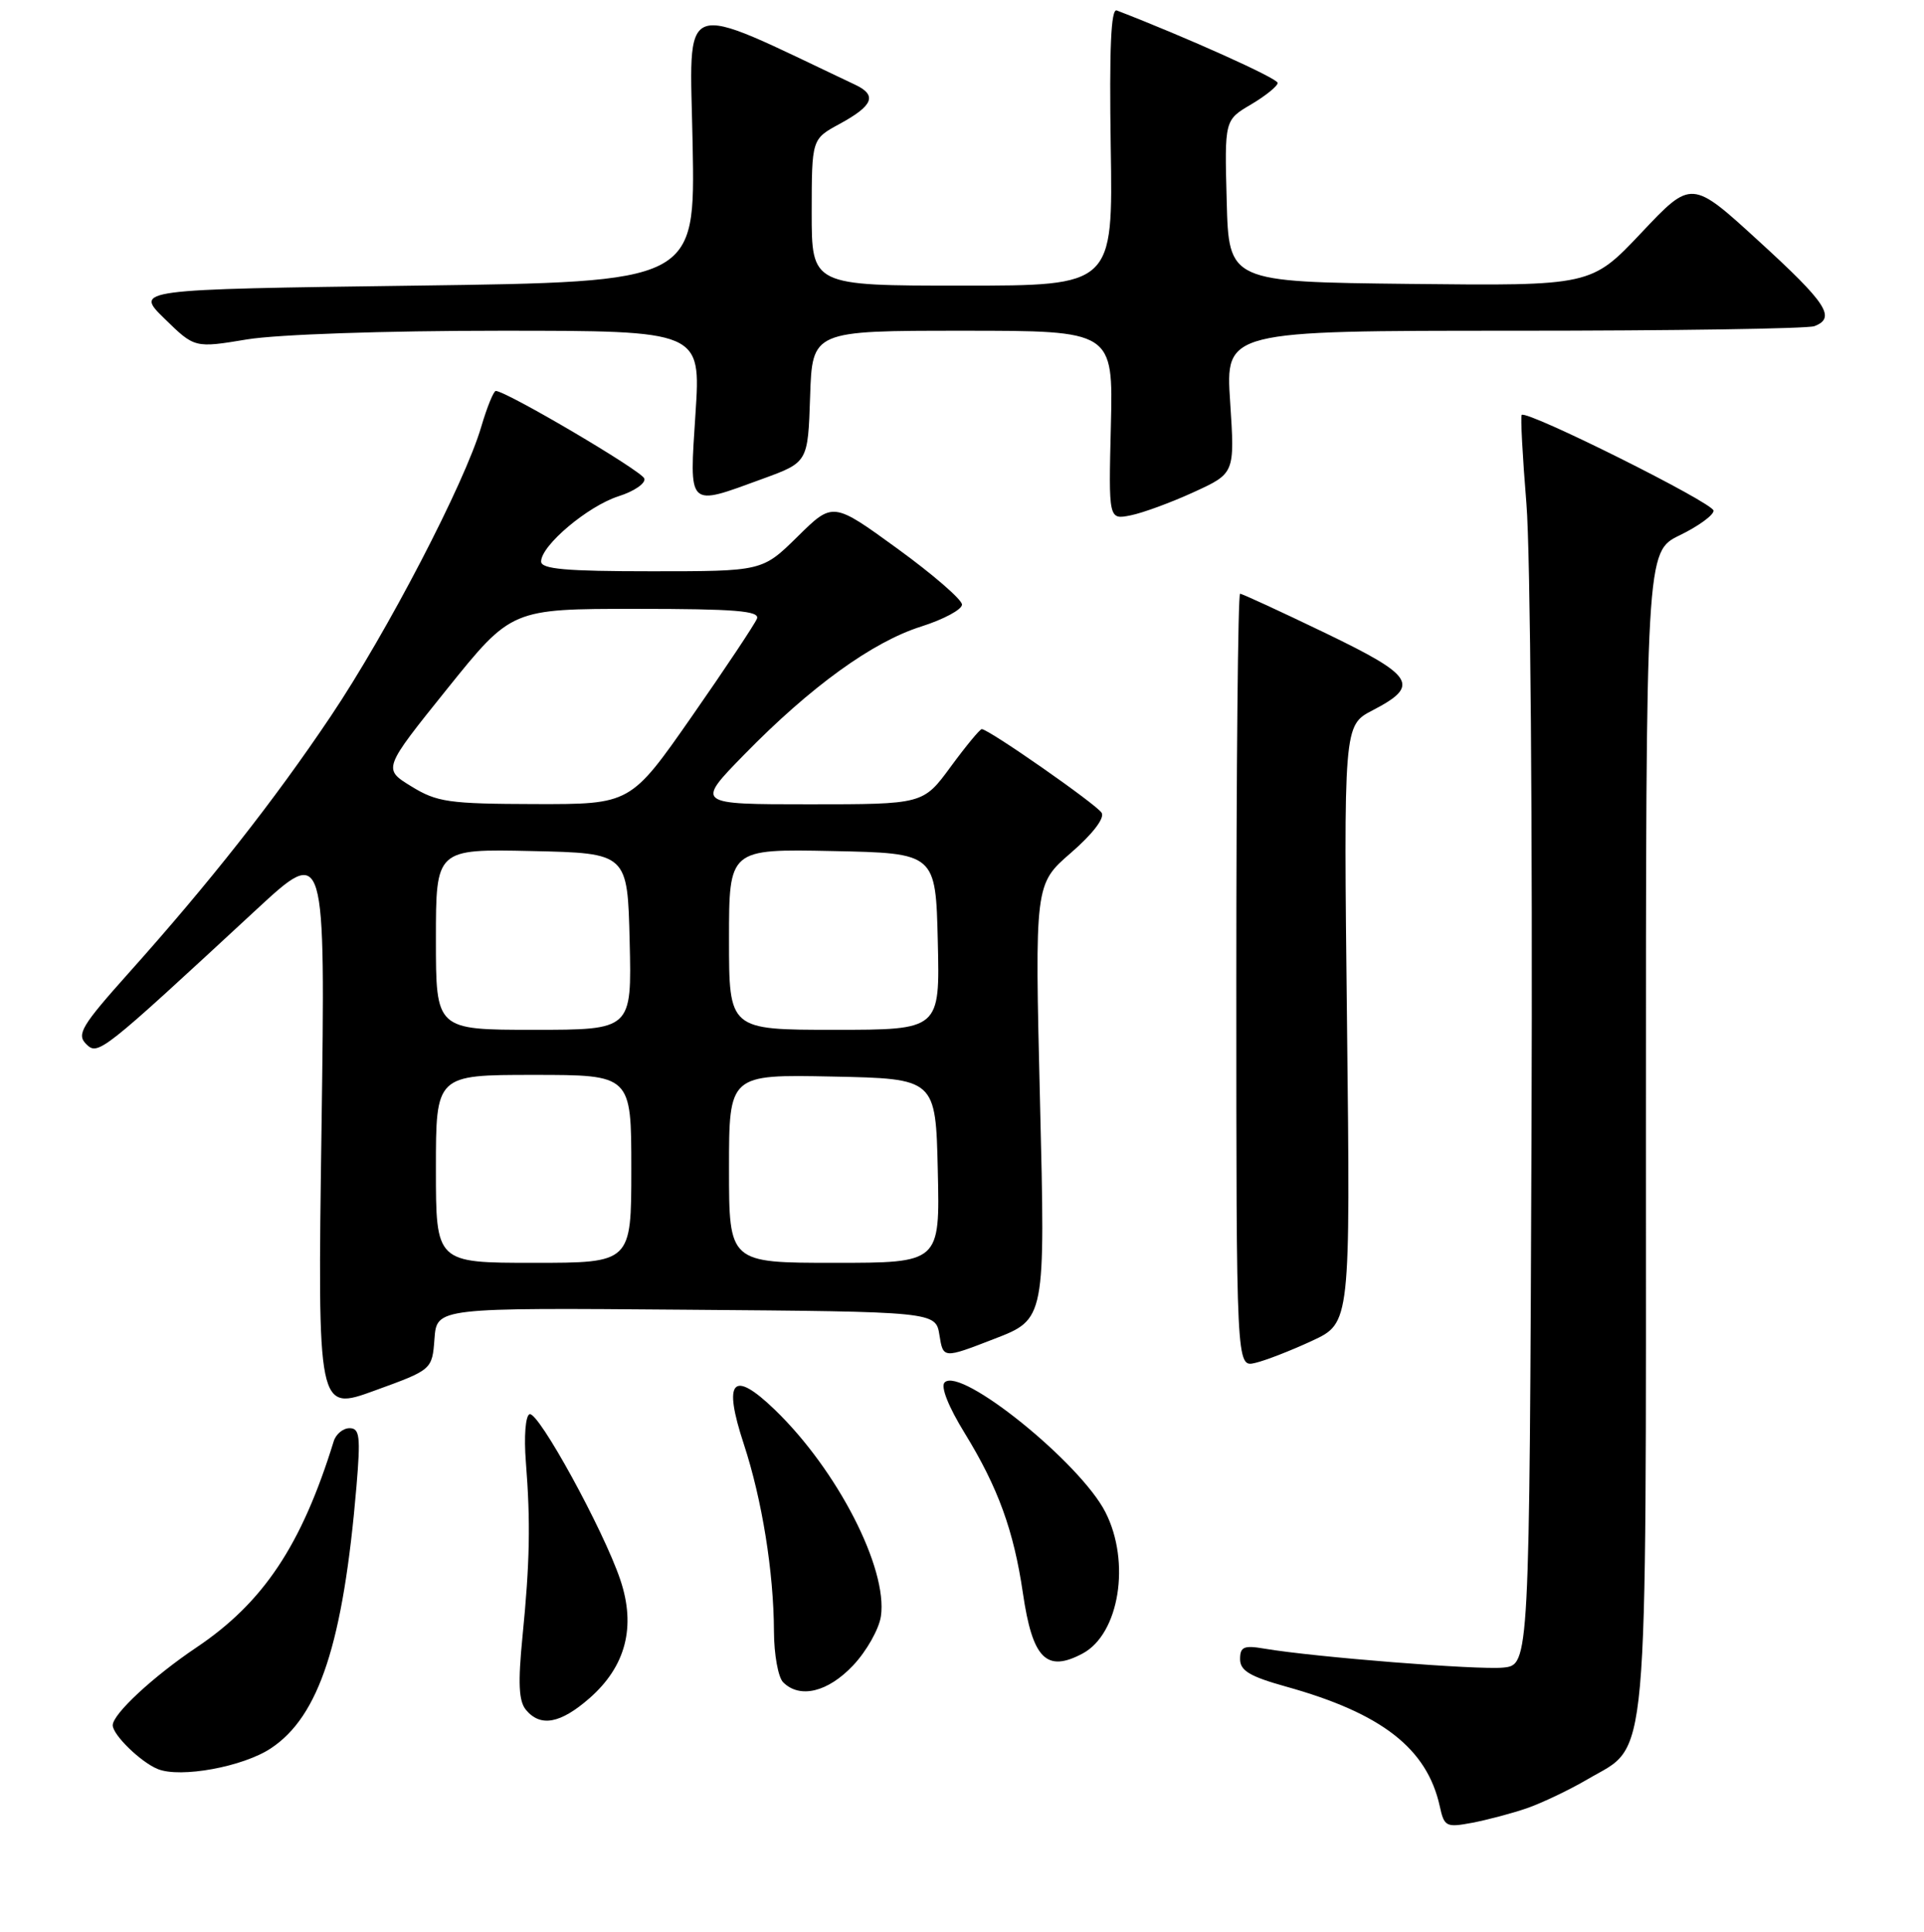 <?xml version="1.0" encoding="UTF-8" standalone="no"?>
<!DOCTYPE svg PUBLIC "-//W3C//DTD SVG 1.1//EN" "http://www.w3.org/Graphics/SVG/1.1/DTD/svg11.dtd" >
<svg xmlns="http://www.w3.org/2000/svg" xmlns:xlink="http://www.w3.org/1999/xlink" version="1.1" viewBox="0 0 256 257">
 <g >
 <path fill="currentColor"
d=" M 203.16 240.56 C 205.17 239.86 208.83 238.12 211.28 236.68 C 219.46 231.89 219.00 237.08 219.00 150.30 C 219.00 73.40 219.00 73.40 223.50 71.21 C 225.97 70.01 228.00 68.54 228.00 67.94 C 228.00 66.92 203.15 54.52 202.47 55.20 C 202.30 55.37 202.58 60.68 203.10 67.01 C 203.63 73.33 203.93 110.67 203.78 150.00 C 203.50 221.50 203.50 221.50 200.00 221.85 C 196.63 222.18 174.93 220.46 168.25 219.33 C 165.51 218.86 165.00 219.08 165.00 220.72 C 165.00 222.26 166.30 223.03 171.09 224.37 C 183.86 227.92 189.87 232.60 191.57 240.30 C 192.16 243.01 192.42 243.14 195.85 242.50 C 197.86 242.12 201.15 241.25 203.16 240.56 Z  M 36.04 232.59 C 42.47 228.34 45.67 218.54 47.43 197.75 C 47.99 191.09 47.86 190.00 46.51 190.00 C 45.65 190.00 44.69 190.79 44.40 191.75 C 40.13 205.56 35.06 213.18 26.14 219.17 C 20.35 223.06 15.00 228.03 15.00 229.52 C 15.00 230.80 18.74 234.44 21.00 235.35 C 24.02 236.57 32.33 235.05 36.04 232.59 Z  M 78.45 225.91 C 83.27 221.68 84.64 216.42 82.54 210.18 C 80.33 203.59 71.62 187.70 70.46 188.14 C 69.92 188.34 69.70 191.10 69.97 194.50 C 70.60 202.50 70.50 207.87 69.52 217.72 C 68.91 223.89 69.02 226.32 69.98 227.47 C 71.91 229.80 74.57 229.31 78.45 225.91 Z  M 113.51 221.56 C 115.30 219.67 116.96 216.72 117.21 215.02 C 118.14 208.66 111.42 195.58 103.10 187.55 C 97.48 182.13 96.16 183.59 98.97 192.12 C 101.40 199.52 102.95 209.14 102.98 217.05 C 102.99 220.10 103.54 223.14 104.20 223.80 C 106.42 226.02 110.15 225.12 113.51 221.56 Z  M 144.06 219.97 C 148.93 217.36 150.47 207.80 147.08 201.17 C 143.73 194.59 127.83 181.77 125.69 183.91 C 125.13 184.47 126.19 187.13 128.36 190.66 C 132.80 197.89 134.88 203.62 136.10 211.92 C 137.38 220.68 139.23 222.55 144.06 219.97 Z  M 57.81 178.10 C 58.12 173.97 58.12 173.97 91.31 174.24 C 124.50 174.50 124.50 174.50 125.00 177.62 C 125.50 180.75 125.50 180.75 132.29 178.12 C 139.09 175.50 139.09 175.50 138.38 146.57 C 137.68 117.63 137.68 117.63 142.49 113.46 C 145.38 110.96 147.01 108.83 146.58 108.13 C 145.88 107.00 131.55 97.00 130.63 97.00 C 130.38 97.00 128.52 99.25 126.50 102.00 C 122.83 107.00 122.83 107.00 107.69 107.00 C 92.56 107.00 92.56 107.00 99.03 100.38 C 107.87 91.34 116.10 85.39 122.57 83.35 C 125.56 82.40 128.00 81.09 128.00 80.43 C 128.00 79.77 124.13 76.42 119.41 72.99 C 110.82 66.75 110.82 66.75 106.13 71.38 C 101.43 76.00 101.43 76.00 86.72 76.00 C 75.29 76.00 72.00 75.71 72.00 74.70 C 72.00 72.56 78.22 67.33 82.30 66.02 C 84.39 65.36 85.94 64.29 85.73 63.66 C 85.41 62.65 67.41 52.05 65.97 52.01 C 65.68 52.01 64.81 54.14 64.04 56.75 C 61.85 64.25 51.50 84.14 44.00 95.30 C 36.42 106.59 27.90 117.40 17.11 129.46 C 10.87 136.44 10.17 137.60 11.45 138.88 C 13.04 140.47 13.37 140.21 34.12 121.00 C 43.30 112.51 43.30 112.51 42.78 150.14 C 42.25 187.77 42.25 187.77 49.87 184.99 C 57.50 182.22 57.50 182.22 57.81 178.10 Z  M 174.59 178.37 C 179.68 176.00 179.68 176.00 179.23 136.25 C 178.78 96.50 178.78 96.50 182.63 94.50 C 189.00 91.19 188.24 89.95 176.29 84.19 C 170.35 81.33 165.28 78.99 165.00 78.99 C 164.72 79.00 164.50 102.16 164.50 130.46 C 164.50 181.91 164.50 181.91 167.00 181.32 C 168.38 181.00 171.79 179.67 174.59 178.37 Z  M 158.84 65.47 C 164.30 62.97 164.30 62.97 163.68 53.49 C 163.05 44.00 163.05 44.00 201.45 44.00 C 222.56 44.00 240.55 43.73 241.42 43.39 C 244.33 42.28 243.06 40.33 234.03 32.09 C 225.07 23.89 225.07 23.89 218.40 30.96 C 211.72 38.03 211.72 38.03 187.61 37.77 C 163.50 37.50 163.50 37.50 163.22 26.74 C 162.93 15.97 162.93 15.97 166.47 13.89 C 168.41 12.74 170.00 11.45 170.00 11.03 C 170.00 10.42 157.85 4.96 148.59 1.39 C 147.82 1.10 147.59 6.47 147.79 19.49 C 148.09 38.00 148.09 38.00 128.04 38.00 C 108.00 38.00 108.00 38.00 108.00 28.25 C 108.01 18.50 108.01 18.50 111.69 16.50 C 116.20 14.05 116.75 12.67 113.78 11.27 C 89.87 -0.03 91.79 -0.73 92.16 19.24 C 92.50 37.50 92.50 37.50 55.20 38.00 C 17.90 38.50 17.90 38.50 21.90 42.40 C 25.90 46.31 25.90 46.31 32.89 45.15 C 36.95 44.49 51.10 44.00 66.57 44.00 C 93.26 44.00 93.26 44.00 92.54 55.00 C 91.72 67.73 91.37 67.39 101.50 63.69 C 107.50 61.50 107.50 61.50 107.79 52.75 C 108.08 44.00 108.08 44.00 128.10 44.00 C 148.11 44.00 148.11 44.00 147.81 56.58 C 147.50 69.15 147.50 69.15 150.44 68.56 C 152.05 68.24 155.83 66.85 158.84 65.47 Z  M 58.00 155.50 C 58.00 143.00 58.00 143.00 71.00 143.00 C 84.00 143.00 84.00 143.00 84.00 155.50 C 84.00 168.00 84.00 168.00 71.00 168.00 C 58.00 168.00 58.00 168.00 58.00 155.50 Z  M 97.00 155.47 C 97.00 142.94 97.00 142.94 110.75 143.22 C 124.50 143.50 124.50 143.50 124.78 155.75 C 125.06 168.00 125.06 168.00 111.03 168.00 C 97.00 168.00 97.00 168.00 97.00 155.47 Z  M 58.00 124.97 C 58.00 112.94 58.00 112.94 70.75 113.22 C 83.50 113.50 83.50 113.50 83.78 125.25 C 84.06 137.00 84.06 137.00 71.03 137.00 C 58.00 137.00 58.00 137.00 58.00 124.97 Z  M 97.00 124.97 C 97.00 112.94 97.00 112.94 110.75 113.22 C 124.50 113.50 124.50 113.50 124.78 125.25 C 125.06 137.00 125.06 137.00 111.03 137.00 C 97.00 137.00 97.00 137.00 97.00 124.97 Z  M 54.72 104.61 C 50.94 102.29 50.94 102.29 59.50 91.64 C 68.06 81.00 68.06 81.00 84.64 81.00 C 97.80 81.00 101.11 81.27 100.72 82.30 C 100.44 83.01 96.55 88.86 92.06 95.30 C 83.90 107.00 83.90 107.00 71.20 106.97 C 59.69 106.94 58.15 106.72 54.72 104.61 Z "/>
</g>
</svg>
